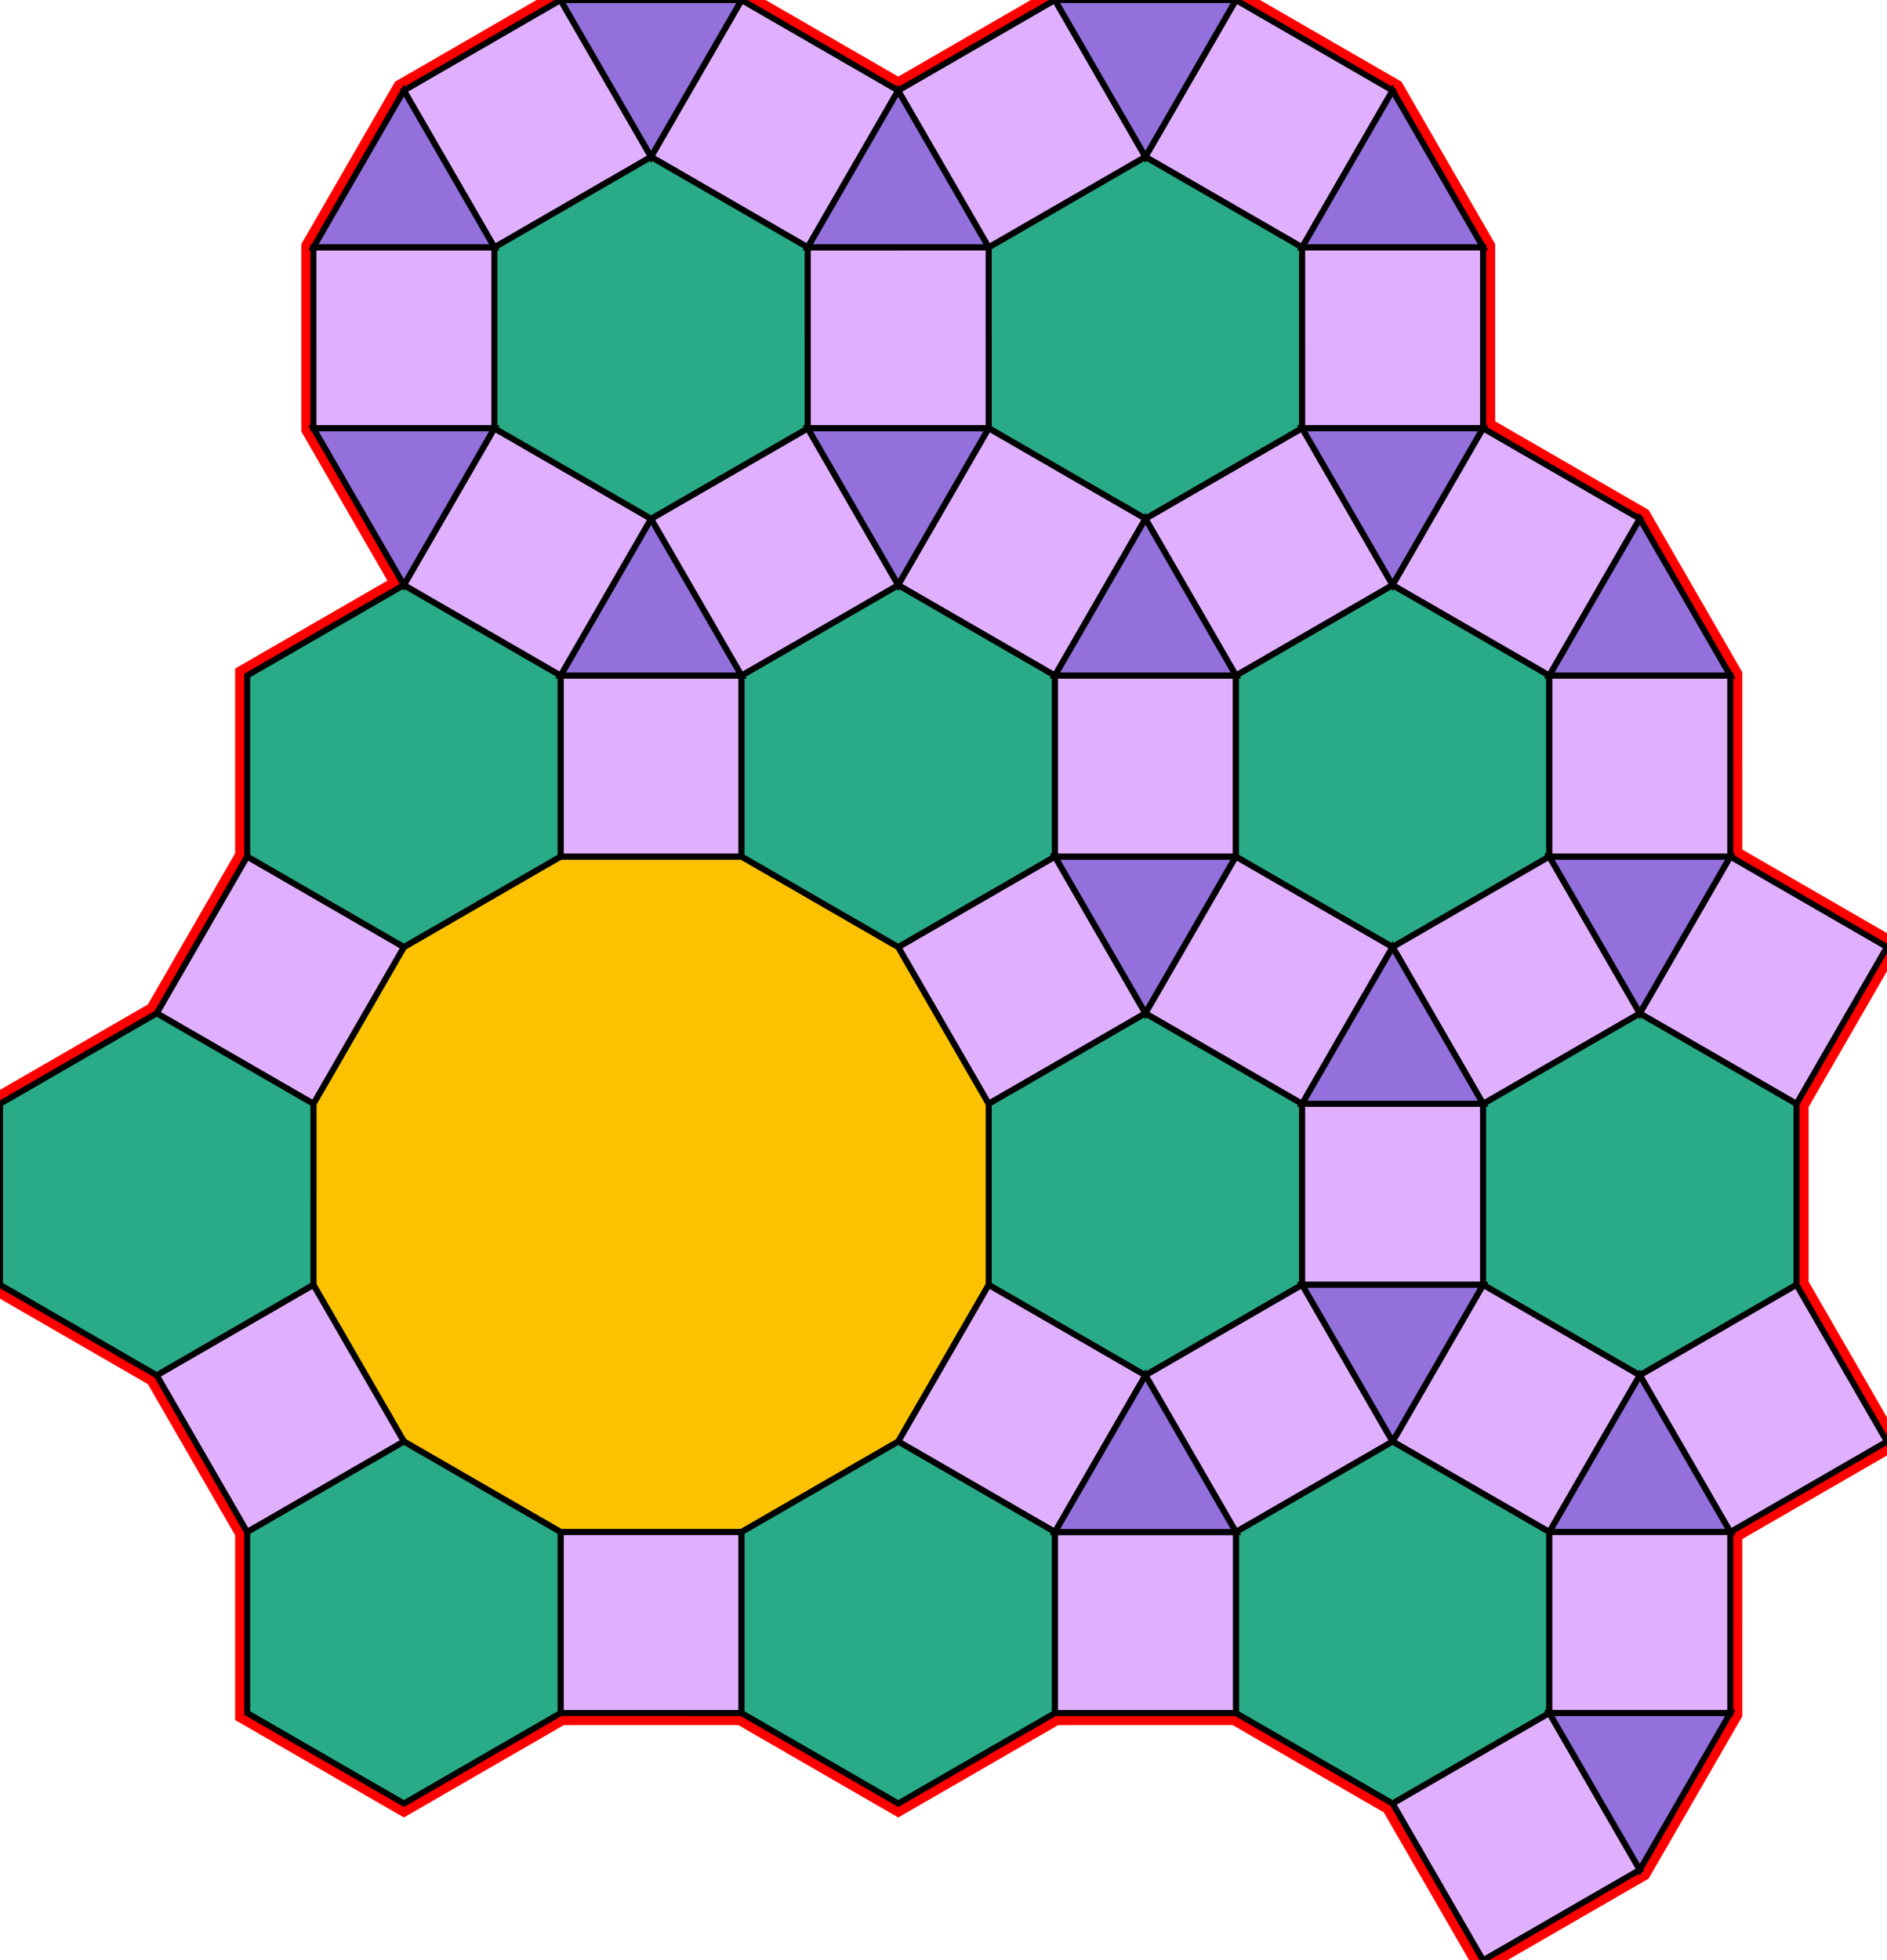 <?xml version="1.0" encoding="utf-8"?>
<svg xmlns="http://www.w3.org/2000/svg" id="mainSVG" pointer-events="all" width="312.848" height="324.91" EdgeLen="30" template="u6_87_tu" code="B18_30_11_1" copyright="Francis Hemsher, 2012">
	<polygon id="BorderPoly" fill="none" pointer-events="none" stroke="red" stroke-width="4" transform="" points="245.882,40.98 230.881,15 204.9,-0 174.899,0.002 148.92,15.003 122.939,0.004 92.939,0.005 66.959,15.006 51.96,40.987 51.961,70.987 66.961,96.967 40.981,111.967 40.981,141.968 25.982,167.948 0,182.948 0,212.948 25.982,227.948 40.981,253.929 40.981,283.929 66.962,298.929 92.942,283.928 122.942,283.929 148.925,298.929 174.905,283.929 204.904,283.93 230.885,298.93 245.885,324.911 271.865,309.91 286.865,283.929 286.866,253.93 312.848,238.93 297.847,212.949 297.847,182.949 312.847,156.968 286.866,141.968 286.865,111.966 271.865,85.985 245.884,70.98"/>
	<g id="mainPolyG" transform=""><polygon id="mainPoly" fill="rgb(252, 194, 0)" stroke="black" onmouseover="setChange(evt)" onmouseout="unhiliteChange(evt)" onclick="changeMe(evt)" points="122.943,141.968 92.943,141.967 66.963,156.967 51.963,182.948 51.962,212.948 66.962,238.929 92.943,253.929 122.943,253.929 148.923,238.929 163.923,212.948 163.924,182.948 148.924,156.968" seed="0"/><polygon fill="rgb(224, 176, 255)" stroke="black" stroke-width="1" onmouseover="setChange(evt)" onmouseout="unhiliteChange(evt)" onclick="changeMe(evt)" points="122.943,111.968 92.943,111.967 92.943,141.967 122.943,141.968" seed="1"/><polygon fill="rgb(224, 176, 255)" stroke="black" stroke-width="1" onmouseover="setChange(evt)" onmouseout="unhiliteChange(evt)" onclick="changeMe(evt)" points="189.904,167.948 174.904,141.967 148.924,156.968 163.924,182.948" seed="2"/><polygon fill="rgb(224, 176, 255)" stroke="black" stroke-width="1" onmouseover="setChange(evt)" onmouseout="unhiliteChange(evt)" onclick="changeMe(evt)" points="189.904,227.948 163.923,212.948 148.923,238.929 174.904,253.929" seed="3"/><polygon fill="rgb(224, 176, 255)" stroke="black" stroke-width="1" onmouseover="setChange(evt)" onmouseout="unhiliteChange(evt)" onclick="changeMe(evt)" points="122.942,253.929 92.943,253.929 92.942,283.928 122.942,283.929" seed="4"/><polygon fill="rgb(224, 176, 255)" stroke="black" stroke-width="1" onmouseover="setChange(evt)" onmouseout="unhiliteChange(evt)" onclick="changeMe(evt)" points="66.962,238.929 51.962,212.948 25.982,227.948 40.981,253.929" seed="5"/><polygon fill="rgb(224, 176, 255)" stroke="black" stroke-width="1" onmouseover="setChange(evt)" onmouseout="unhiliteChange(evt)" onclick="changeMe(evt)" points="66.963,156.967 40.981,141.968 25.982,167.948 51.963,182.948" seed="6"/><polygon fill="rgb(41, 171, 135)" stroke="black" stroke-width="1" onmouseover="setChange(evt)" onmouseout="unhiliteChange(evt)" onclick="changeMe(evt)" points="174.904,111.967 148.924,96.968 122.943,111.968 122.943,141.968 148.924,156.968 174.904,141.968" seed="7"/><polygon fill="rgb(41, 171, 135)" stroke="black" stroke-width="1" onmouseover="setChange(evt)" onmouseout="unhiliteChange(evt)" onclick="changeMe(evt)" points="215.886,182.949 189.905,167.949 163.924,182.948 163.923,212.948 189.904,227.949 215.886,212.949" seed="8"/><polygon fill="rgb(41, 171, 135)" stroke="black" stroke-width="1" onmouseover="setChange(evt)" onmouseout="unhiliteChange(evt)" onclick="changeMe(evt)" points="174.905,253.929 148.923,238.929 122.943,253.929 122.943,283.929 148.925,298.929 174.905,283.929" seed="9"/><polygon fill="rgb(41, 171, 135)" stroke="black" stroke-width="1" onmouseover="setChange(evt)" onmouseout="unhiliteChange(evt)" onclick="changeMe(evt)" points="92.943,253.929 66.962,238.929 40.981,253.929 40.981,283.929 66.962,298.929 92.942,283.929" seed="10"/><polygon fill="rgb(41, 171, 135)" stroke="black" stroke-width="1" onmouseover="setChange(evt)" onmouseout="unhiliteChange(evt)" onclick="changeMe(evt)" points="51.963,182.948 25.982,167.948 0,182.948 0,212.948 25.981,227.948 51.962,212.948" seed="11"/><polygon fill="rgb(41, 171, 135)" stroke="black" stroke-width="1" onmouseover="setChange(evt)" onmouseout="unhiliteChange(evt)" onclick="changeMe(evt)" points="92.943,111.967 66.961,96.967 40.981,111.967 40.981,141.967 66.963,156.967 92.943,141.967" seed="12"/><polygon fill="rgb(147, 112, 219)" stroke="black" stroke-width="1" onmouseover="setChange(evt)" onmouseout="unhiliteChange(evt)" onclick="changeMe(evt)" points="122.943,111.968 107.944,85.987 92.943,111.967" seed="13"/><polygon fill="rgb(147, 112, 219)" stroke="black" stroke-width="1" onmouseover="setChange(evt)" onmouseout="unhiliteChange(evt)" onclick="changeMe(evt)" points="204.904,141.967 174.904,141.967 189.904,167.948" seed="14"/><polygon fill="rgb(224, 176, 255)" stroke="black" stroke-width="1" onmouseover="setChange(evt)" onmouseout="unhiliteChange(evt)" onclick="changeMe(evt)" points="107.942,85.986 81.961,70.987 66.961,96.967 92.942,111.967" seed="15"/><polygon fill="rgb(224, 176, 255)" stroke="black" stroke-width="1" onmouseover="setChange(evt)" onmouseout="unhiliteChange(evt)" onclick="changeMe(evt)" points="148.925,96.97 133.926,70.988 107.945,85.987 122.943,111.968" seed="16"/><polygon fill="rgb(224, 176, 255)" stroke="black" stroke-width="1" onmouseover="setChange(evt)" onmouseout="unhiliteChange(evt)" onclick="changeMe(evt)" points="204.904,111.967 174.904,111.967 174.904,141.967 204.904,141.967" seed="17"/><polygon fill="rgb(224, 176, 255)" stroke="black" stroke-width="1" onmouseover="setChange(evt)" onmouseout="unhiliteChange(evt)" onclick="changeMe(evt)" points="230.886,156.967 204.904,141.967 189.904,167.948 215.885,182.948" seed="18"/><polygon fill="rgb(41, 171, 135)" stroke="black" stroke-width="1" onmouseover="setChange(evt)" onmouseout="unhiliteChange(evt)" onclick="changeMe(evt)" points="133.921,40.984 107.94,25.985 81.96,40.986 81.961,70.986 107.942,85.986 133.922,70.985" seed="19"/><polygon fill="rgb(41, 171, 135)" stroke="black" stroke-width="1" onmouseover="setChange(evt)" onmouseout="unhiliteChange(evt)" onclick="changeMe(evt)" points="256.866,111.967 230.885,96.967 204.904,111.967 204.904,141.967 230.886,156.967 256.866,141.967" seed="20"/><polygon fill="rgb(224, 176, 255)" stroke="black" stroke-width="1" onmouseover="setChange(evt)" onmouseout="unhiliteChange(evt)" onclick="changeMe(evt)" points="107.94,25.985 92.939,0.005 66.959,15.006 81.96,40.986" seed="21"/><polygon fill="rgb(224, 176, 255)" stroke="black" stroke-width="1" onmouseover="setChange(evt)" onmouseout="unhiliteChange(evt)" onclick="changeMe(evt)" points="148.92,15.003 122.939,0.004 107.94,25.985 133.921,40.984" seed="22"/><polygon fill="rgb(224, 176, 255)" stroke="black" stroke-width="1" onmouseover="setChange(evt)" onmouseout="unhiliteChange(evt)" onclick="changeMe(evt)" points="163.922,70.983 163.921,40.983 133.921,40.984 133.922,70.984" seed="23"/><polygon fill="rgb(224, 176, 255)" stroke="black" stroke-width="1" onmouseover="setChange(evt)" onmouseout="unhiliteChange(evt)" onclick="changeMe(evt)" points="81.961,70.986 81.96,40.987 51.96,40.987 51.961,70.987" seed="24"/><polygon fill="rgb(147, 112, 219)" stroke="black" stroke-width="1" onmouseover="setChange(evt)" onmouseout="unhiliteChange(evt)" onclick="changeMe(evt)" points="107.94,25.985 122.939,0.004 92.939,0.005" seed="25"/><polygon fill="rgb(147, 112, 219)" stroke="black" stroke-width="1" onmouseover="setChange(evt)" onmouseout="unhiliteChange(evt)" onclick="changeMe(evt)" points="81.96,40.987 66.959,15.006 51.96,40.987" seed="26"/><polygon fill="rgb(147, 112, 219)" stroke="black" stroke-width="1" onmouseover="setChange(evt)" onmouseout="unhiliteChange(evt)" onclick="changeMe(evt)" points="66.961,96.968 81.961,70.987 51.961,70.987" seed="27"/><polygon fill="rgb(147, 112, 219)" stroke="black" stroke-width="1" onmouseover="setChange(evt)" onmouseout="unhiliteChange(evt)" onclick="changeMe(evt)" points="163.926,70.989 133.926,70.988 148.925,96.97" seed="28"/><polygon fill="rgb(147, 112, 219)" stroke="black" stroke-width="1" onmouseover="setChange(evt)" onmouseout="unhiliteChange(evt)" onclick="changeMe(evt)" points="163.921,40.983 148.92,15.003 133.921,40.984" seed="29"/><polygon fill="rgb(41, 171, 135)" stroke="black" stroke-width="1" onmouseover="setChange(evt)" onmouseout="unhiliteChange(evt)" onclick="changeMe(evt)" points="215.883,40.981 189.901,25.982 163.921,40.983 163.922,70.983 189.904,85.982 215.884,70.981" seed="30"/><polygon fill="rgb(224, 176, 255)" stroke="black" stroke-width="1" onmouseover="setChange(evt)" onmouseout="unhiliteChange(evt)" onclick="changeMe(evt)" points="189.9,25.982 174.899,0.002 148.92,15.004 163.921,40.983" seed="31"/><polygon fill="rgb(224, 176, 255)" stroke="black" stroke-width="1" onmouseover="setChange(evt)" onmouseout="unhiliteChange(evt)" onclick="changeMe(evt)" points="189.904,85.982 163.923,70.983 148.923,96.965 174.904,111.963" seed="32"/><polygon fill="rgb(224, 176, 255)" stroke="black" stroke-width="1" onmouseover="setChange(evt)" onmouseout="unhiliteChange(evt)" onclick="changeMe(evt)" points="230.885,96.961 215.884,70.981 189.904,85.982 204.905,111.963" seed="33"/><polygon fill="rgb(224, 176, 255)" stroke="black" stroke-width="1" onmouseover="setChange(evt)" onmouseout="unhiliteChange(evt)" onclick="changeMe(evt)" points="245.884,70.98 245.882,40.98 215.883,40.981 215.884,70.981" seed="34"/><polygon fill="rgb(224, 176, 255)" stroke="black" stroke-width="1" onmouseover="setChange(evt)" onmouseout="unhiliteChange(evt)" onclick="changeMe(evt)" points="230.881,15 204.9,-0 189.901,25.982 215.882,40.981" seed="35"/><polygon fill="rgb(147, 112, 219)" stroke="black" stroke-width="1" onmouseover="setChange(evt)" onmouseout="unhiliteChange(evt)" onclick="changeMe(evt)" points="189.9,25.982 204.899,-0 174.899,0.001" seed="36"/><polygon fill="rgb(147, 112, 219)" stroke="black" stroke-width="1" onmouseover="setChange(evt)" onmouseout="unhiliteChange(evt)" onclick="changeMe(evt)" points="245.882,40.98 230.881,15 215.882,40.981" seed="37"/><polygon fill="rgb(147, 112, 219)" stroke="black" stroke-width="1" onmouseover="setChange(evt)" onmouseout="unhiliteChange(evt)" onclick="changeMe(evt)" points="230.885,96.961 245.884,70.98 215.884,70.981" seed="38"/><polygon fill="rgb(147, 112, 219)" stroke="black" stroke-width="1" onmouseover="setChange(evt)" onmouseout="unhiliteChange(evt)" onclick="changeMe(evt)" points="204.904,111.963 189.904,85.982 174.905,111.964" seed="39"/><polygon fill="rgb(224, 176, 255)" stroke="black" stroke-width="1" onmouseover="setChange(evt)" onmouseout="unhiliteChange(evt)" onclick="changeMe(evt)" points="230.885,238.929 215.886,212.949 189.905,227.948 204.904,253.929" seed="40"/><polygon fill="rgb(224, 176, 255)" stroke="black" stroke-width="1" onmouseover="setChange(evt)" onmouseout="unhiliteChange(evt)" onclick="changeMe(evt)" points="245.886,182.949 215.886,182.949 215.886,212.948 245.886,212.949" seed="41"/><polygon fill="rgb(41, 171, 135)" stroke="black" stroke-width="1" onmouseover="setChange(evt)" onmouseout="unhiliteChange(evt)" onclick="changeMe(evt)" points="297.847,182.949 271.866,167.949 245.886,182.949 245.886,212.949 271.866,227.949 297.847,212.949" seed="42"/><polygon fill="rgb(224, 176, 255)" stroke="black" stroke-width="1" onmouseover="setChange(evt)" onmouseout="unhiliteChange(evt)" onclick="changeMe(evt)" points="271.866,167.95 256.866,141.968 230.886,156.969 245.886,182.949" seed="43"/><polygon fill="rgb(224, 176, 255)" stroke="black" stroke-width="1" onmouseover="setChange(evt)" onmouseout="unhiliteChange(evt)" onclick="changeMe(evt)" points="271.866,227.949 245.886,212.95 230.886,238.93 256.866,253.93" seed="44"/><polygon fill="rgb(224, 176, 255)" stroke="black" stroke-width="1" onmouseover="setChange(evt)" onmouseout="unhiliteChange(evt)" onclick="changeMe(evt)" points="312.848,238.93 297.847,212.949 271.867,227.95 286.866,253.93" seed="45"/><polygon fill="rgb(224, 176, 255)" stroke="black" stroke-width="1" onmouseover="setChange(evt)" onmouseout="unhiliteChange(evt)" onclick="changeMe(evt)" points="312.847,156.968 286.866,141.968 271.866,167.949 297.847,182.949" seed="46"/><polygon fill="rgb(147, 112, 219)" stroke="black" stroke-width="1" onmouseover="setChange(evt)" onmouseout="unhiliteChange(evt)" onclick="changeMe(evt)" points="245.885,182.948 230.886,156.967 215.885,182.948" seed="47"/><polygon fill="rgb(147, 112, 219)" stroke="black" stroke-width="1" onmouseover="setChange(evt)" onmouseout="unhiliteChange(evt)" onclick="changeMe(evt)" points="286.866,141.969 256.867,141.968 271.866,167.95" seed="48"/><polygon fill="rgb(147, 112, 219)" stroke="black" stroke-width="1" onmouseover="setChange(evt)" onmouseout="unhiliteChange(evt)" onclick="changeMe(evt)" points="245.886,212.949 215.886,212.948 230.885,238.93" seed="49"/><polygon fill="rgb(147, 112, 219)" stroke="black" stroke-width="1" onmouseover="setChange(evt)" onmouseout="unhiliteChange(evt)" onclick="changeMe(evt)" points="286.866,253.93 271.866,227.949 256.866,253.93" seed="50"/><polygon fill="rgb(41, 171, 135)" stroke="black" stroke-width="1" onmouseover="setChange(evt)" onmouseout="unhiliteChange(evt)" onclick="changeMe(evt)" points="256.865,253.929 230.885,238.929 204.904,253.929 204.904,283.93 230.885,298.93 256.865,283.93" seed="51"/><polygon fill="rgb(224, 176, 255)" stroke="black" stroke-width="1" onmouseover="setChange(evt)" onmouseout="unhiliteChange(evt)" onclick="changeMe(evt)" points="204.904,253.929 174.905,253.929 174.905,283.929 204.905,283.929" seed="52"/><polygon fill="rgb(224, 176, 255)" stroke="black" stroke-width="1" onmouseover="setChange(evt)" onmouseout="unhiliteChange(evt)" onclick="changeMe(evt)" points="271.865,309.91 256.865,283.93 230.885,298.93 245.885,324.911" seed="53"/><polygon fill="rgb(224, 176, 255)" stroke="black" stroke-width="1" onmouseover="setChange(evt)" onmouseout="unhiliteChange(evt)" onclick="changeMe(evt)" points="286.865,253.929 256.865,253.929 256.865,283.929 286.865,283.929" seed="54"/><polygon fill="rgb(147, 112, 219)" stroke="black" stroke-width="1" onmouseover="setChange(evt)" onmouseout="unhiliteChange(evt)" onclick="changeMe(evt)" points="204.904,253.929 189.905,227.948 174.904,253.929" seed="55"/><polygon fill="rgb(147, 112, 219)" stroke="black" stroke-width="1" onmouseover="setChange(evt)" onmouseout="unhiliteChange(evt)" onclick="changeMe(evt)" points="286.865,283.929 256.865,283.929 271.865,309.91" seed="56"/><polygon fill="rgb(224, 176, 255)" stroke="black" stroke-width="1" onmouseover="setChange(evt)" onmouseout="unhiliteChange(evt)" onclick="changeMe(evt)" points="271.865,85.985 245.884,70.986 230.885,96.967 256.865,111.966" seed="57"/><polygon fill="rgb(224, 176, 255)" stroke="black" stroke-width="1" onmouseover="setChange(evt)" onmouseout="unhiliteChange(evt)" onclick="changeMe(evt)" points="286.866,141.966 286.865,111.966 256.866,111.967 256.866,141.966" seed="58"/><polygon fill="rgb(147, 112, 219)" stroke="black" stroke-width="1" onmouseover="setChange(evt)" onmouseout="unhiliteChange(evt)" onclick="changeMe(evt)" points="286.865,111.966 271.865,85.986 256.865,111.966" seed="59"/></g>
</svg>
